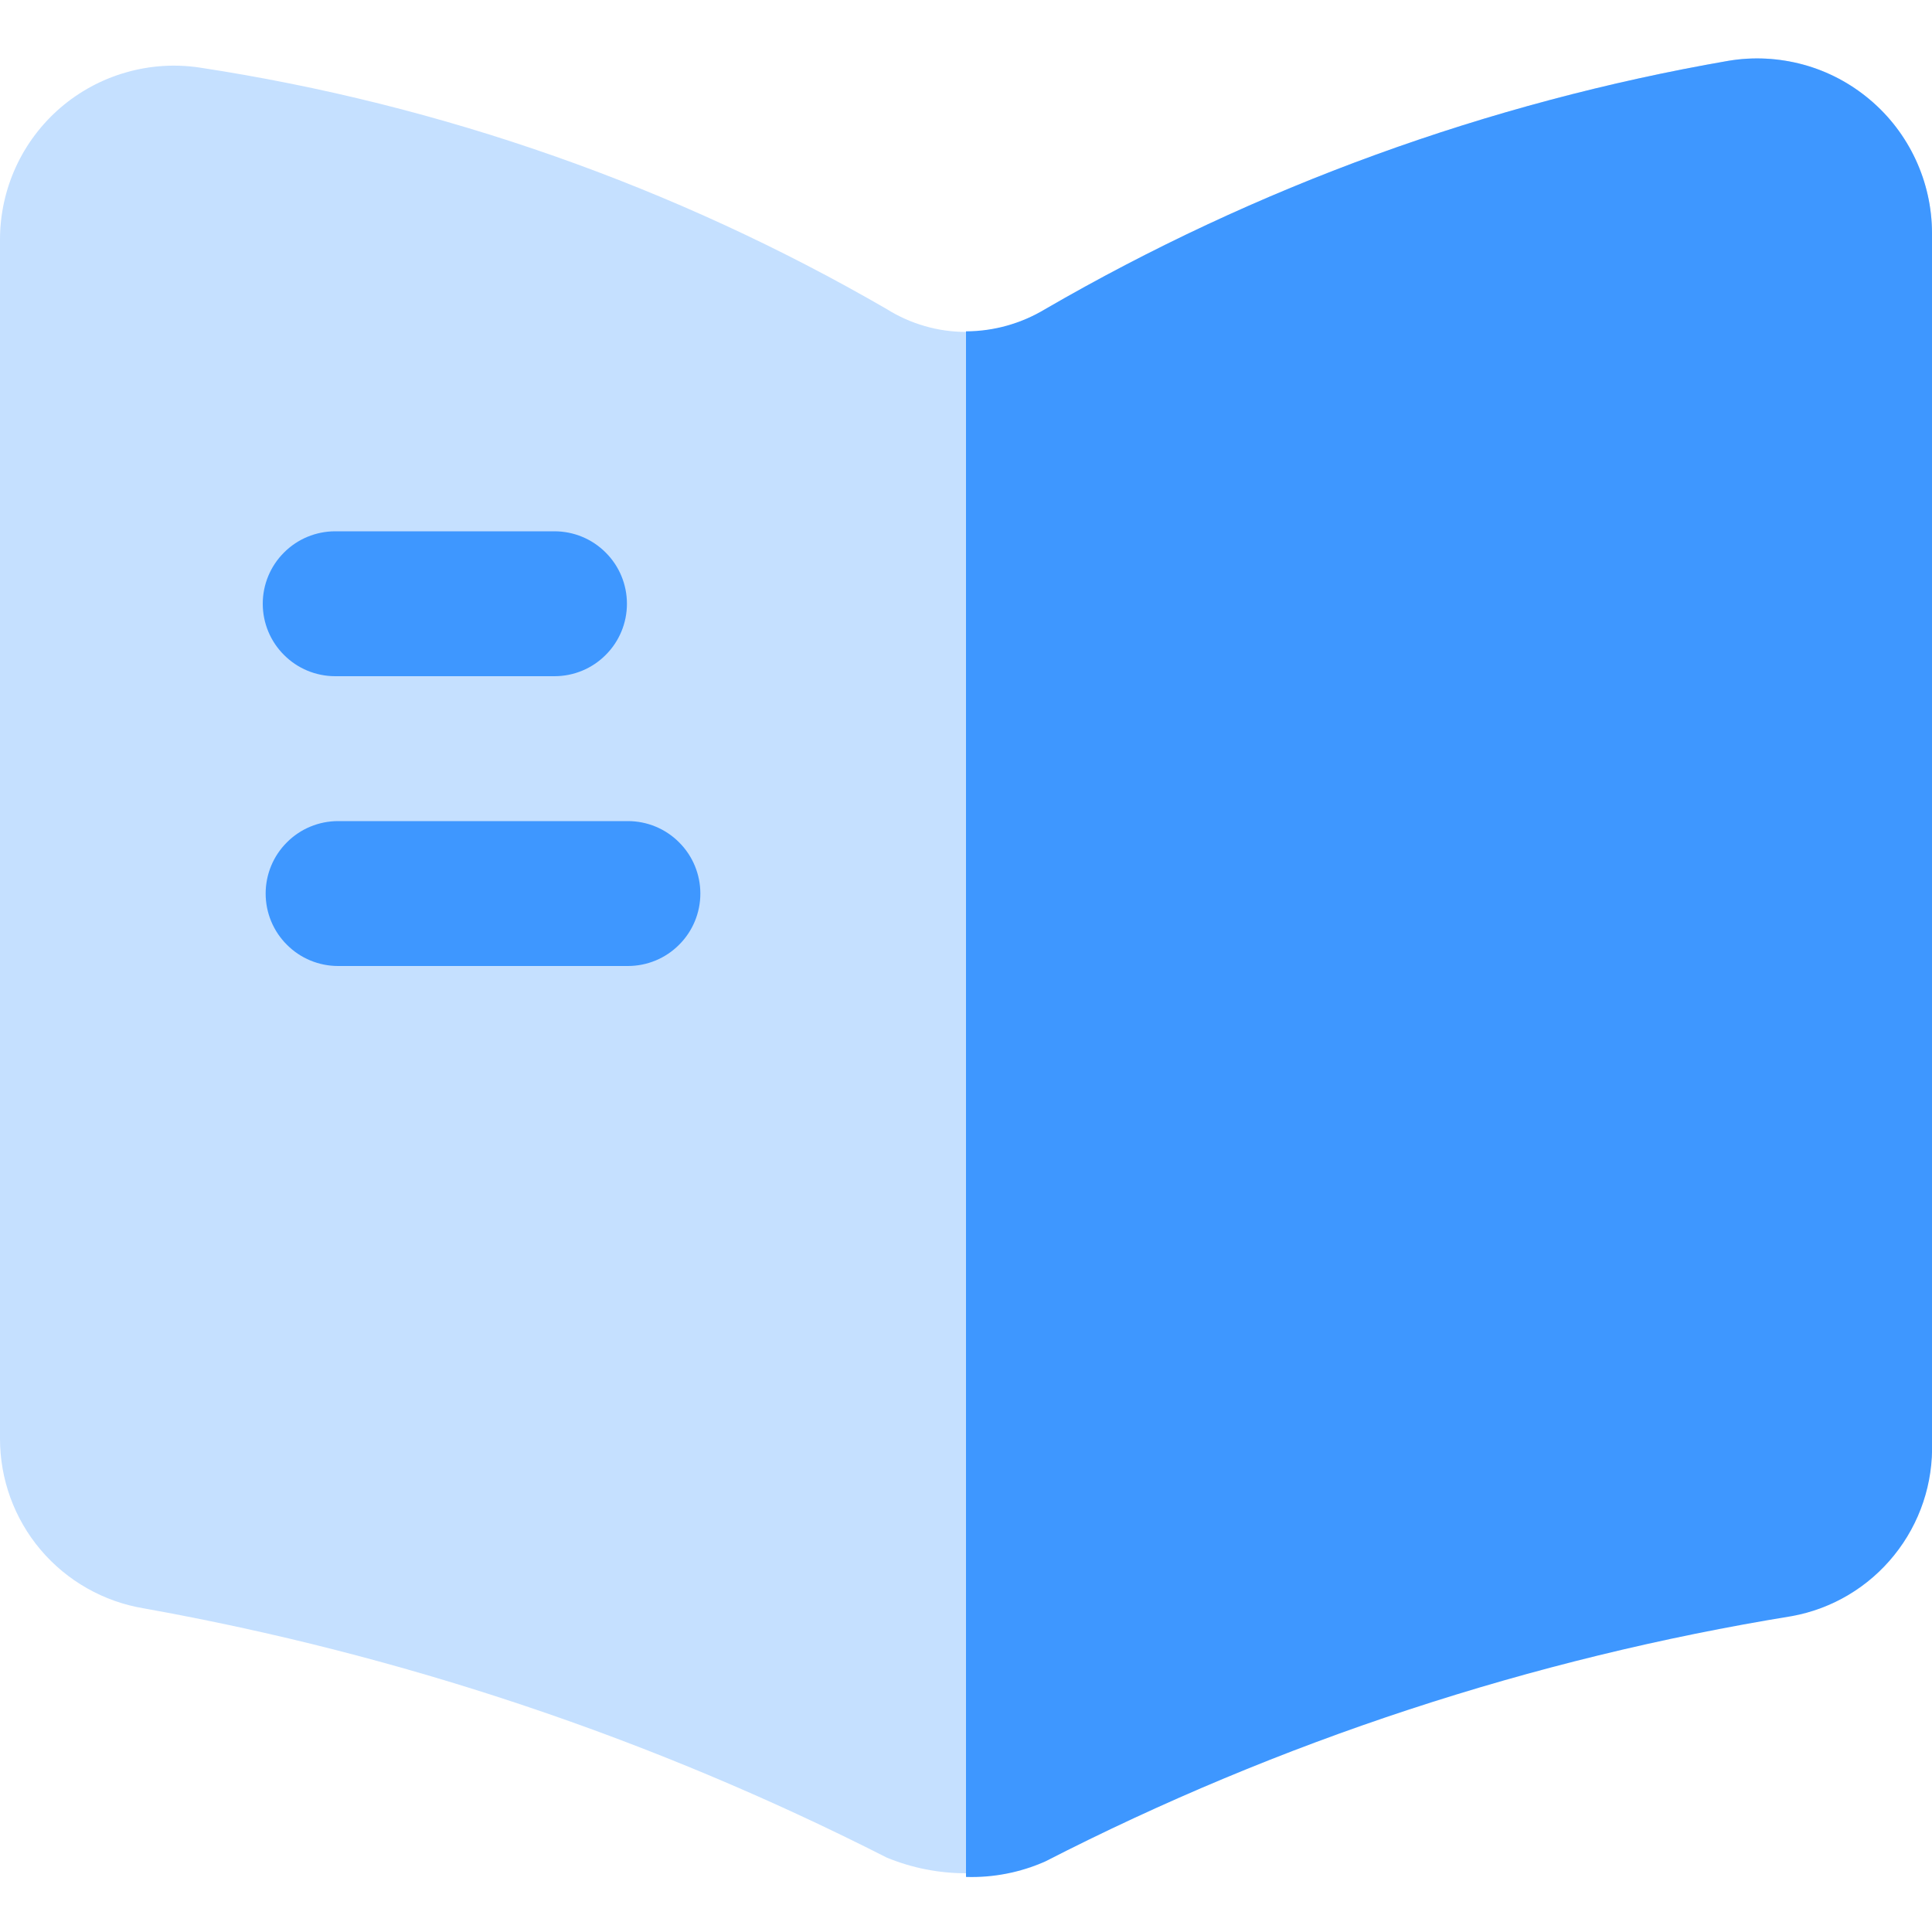 <svg width="20" height="20" viewBox="0 0 20 20" fill="none" xmlns="http://www.w3.org/2000/svg">
<path opacity="0.3" d="M20 14.93C20.005 15.347 19.861 15.753 19.596 16.075C19.331 16.397 18.96 16.615 18.55 16.69C15.857 17.128 13.248 17.985 10.82 19.23C10.295 19.446 9.705 19.446 9.18 19.23C6.757 17.998 4.166 17.129 1.49 16.65C1.073 16.581 0.694 16.366 0.421 16.044C0.148 15.722 -0.001 15.312 4.02117e-06 14.89V2.48C-4.85767e-05 2.221 0.056 1.965 0.164 1.729C0.272 1.493 0.43 1.284 0.626 1.115C0.823 0.946 1.054 0.821 1.303 0.75C1.552 0.678 1.814 0.661 2.07 0.7C4.575 1.082 6.987 1.93 9.18 3.2C9.426 3.354 9.71 3.436 10 3.436C10.29 3.436 10.574 3.354 10.82 3.2C13.006 1.933 15.4 1.062 17.89 0.63C18.149 0.586 18.414 0.6 18.668 0.669C18.921 0.738 19.156 0.862 19.357 1.032C19.558 1.201 19.719 1.412 19.83 1.65C19.941 1.888 19.999 2.147 20 2.41V14.93Z" fill="#3E97FF"/>
<path d="M17.89 0.63C15.4 1.062 13.006 1.933 10.82 3.2C10.572 3.349 10.289 3.429 10 3.43V19.43C10.282 19.439 10.562 19.384 10.82 19.27C13.248 18.025 15.857 17.168 18.55 16.73C18.967 16.654 19.343 16.43 19.609 16.099C19.875 15.769 20.014 15.354 20 14.93V2.41C19.999 2.147 19.941 1.888 19.83 1.65C19.719 1.412 19.558 1.201 19.357 1.032C19.156 0.862 18.921 0.738 18.668 0.669C18.414 0.6 18.149 0.586 17.89 0.63Z" fill="#3E97FF"/>
<path d="M5.74 7H3.47C3.271 7 3.08 6.921 2.94 6.78C2.799 6.64 2.72 6.449 2.72 6.25C2.72 6.051 2.799 5.86 2.94 5.72C3.08 5.579 3.271 5.5 3.47 5.5H5.74C5.939 5.5 6.13 5.579 6.27 5.72C6.411 5.86 6.49 6.051 6.49 6.25C6.49 6.449 6.411 6.64 6.27 6.78C6.13 6.921 5.939 7 5.74 7Z" fill="#3E97FF"/>
<path d="M6.5 10H3.5C3.301 10 3.11 9.921 2.97 9.78C2.829 9.64 2.75 9.449 2.75 9.25C2.75 9.051 2.829 8.86 2.97 8.72C3.11 8.579 3.301 8.5 3.5 8.5H6.5C6.699 8.5 6.89 8.579 7.03 8.72C7.171 8.86 7.25 9.051 7.25 9.25C7.25 9.449 7.171 9.64 7.03 9.78C6.89 9.921 6.699 10 6.5 10Z" fill="#3E97FF"/>
</svg>
